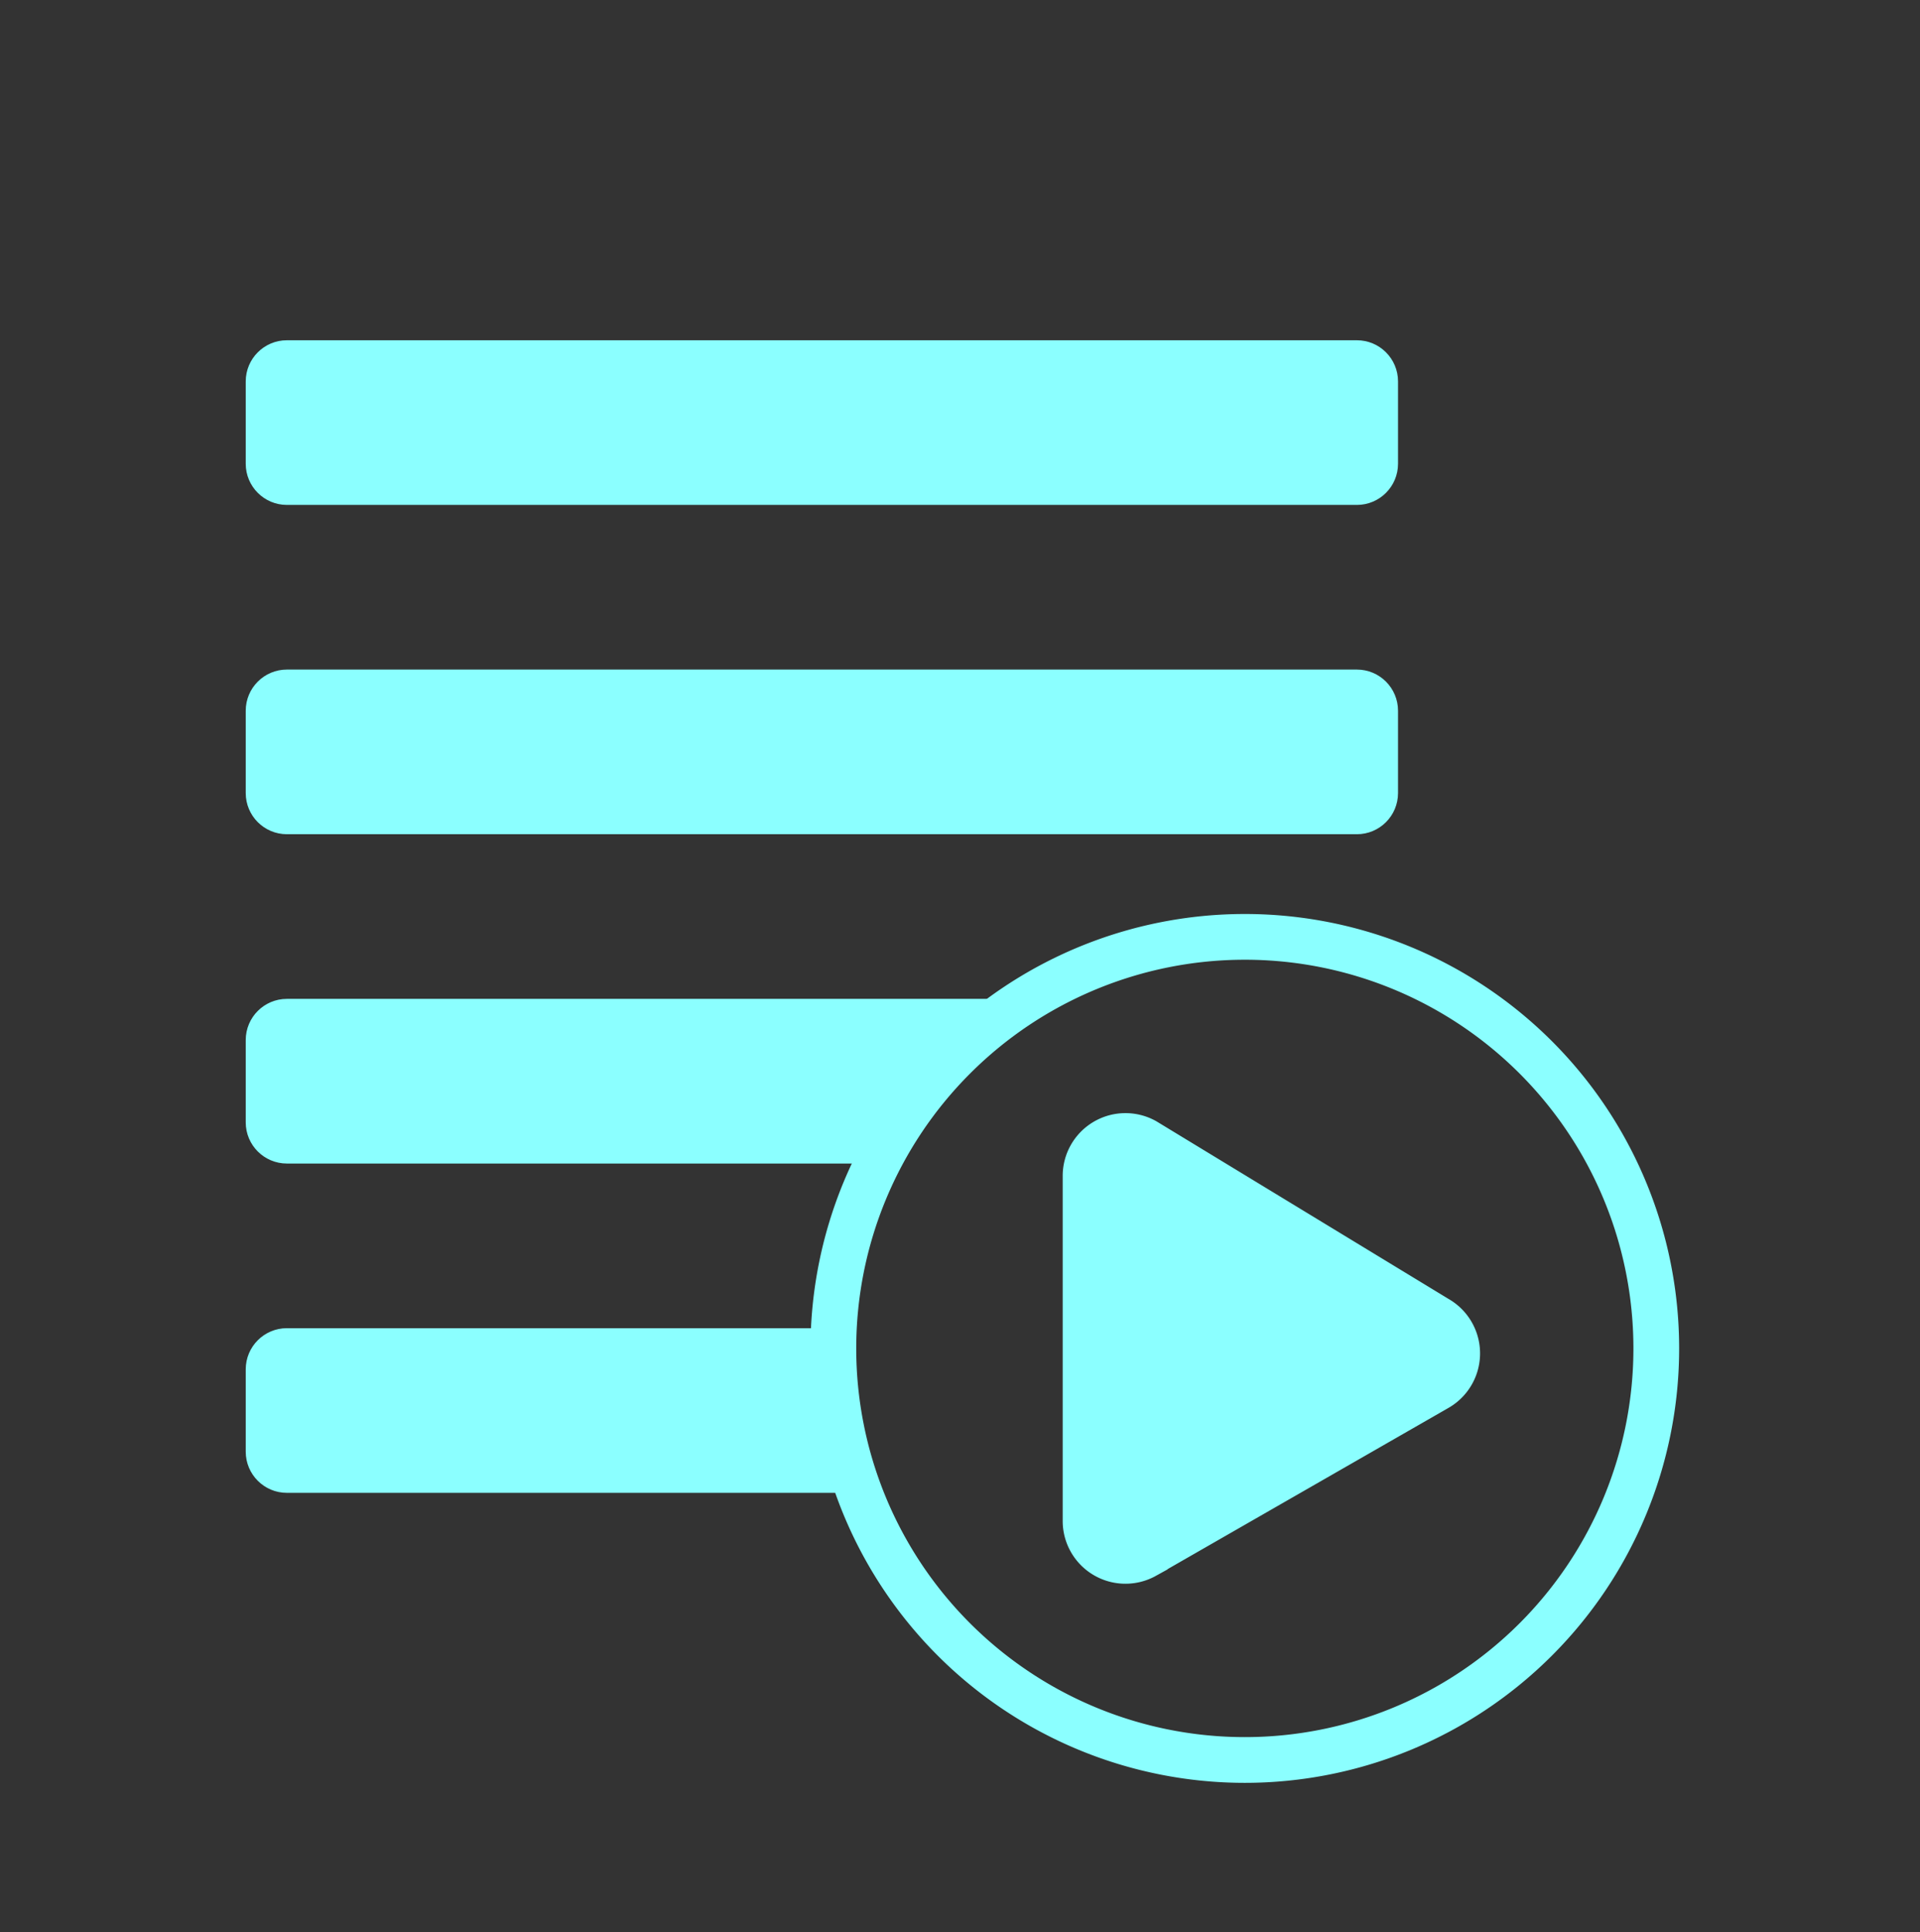 <?xml version="1.0" encoding="UTF-8" standalone="no"?>
<svg
   xmlns:dc="http://purl.org/dc/elements/1.1/"
   xmlns:cc="http://creativecommons.org/ns#"
   xmlns:rdf="http://www.w3.org/1999/02/22-rdf-syntax-ns#"
   xmlns:svg="http://www.w3.org/2000/svg"
   xmlns="http://www.w3.org/2000/svg"
   xmlns:sodipodi="http://sodipodi.sourceforge.net/DTD/sodipodi-0.dtd"
   xmlns:inkscape="http://www.inkscape.org/namespaces/inkscape"
   width="156.739"
   height="157.703"
   viewBox="0 0 156.739 157.703"
   version="1.1"
   id="svg7"
   sodipodi:docname="create_playlist.svg"
   inkscape:version="1.0.2-2 (e86c870879, 2021-01-15)">
  <rect x="0" y="0" width="156.739" height="157.703" fill="#333333" stroke="none"/>
  <sodipodi:namedview
     pagecolor="#ffffff"
     bordercolor="#666666"
     borderopacity="1"
     objecttolerance="10"
     gridtolerance="10"
     guidetolerance="10"
     inkscape:pageopacity="0"
     inkscape:pageshadow="2"
     inkscape:window-width="1425"
     inkscape:window-height="937"
     id="namedview9"
     showgrid="false"
     inkscape:zoom="3.2936508"
     inkscape:cx="68.146911"
     inkscape:cy="61.261424"
     inkscape:window-x="0"
     inkscape:window-y="26"
     inkscape:window-maximized="0"
     inkscape:current-layer="svg7"
     inkscape:document-rotation="0" />
  <defs
     id="defs4">
    <style
       id="style2">
      .cls-1 {
        fill: #8bffff;
      }
    </style>
  </defs>
  <path
     id="FontAwsome_align-justify_"
     data-name="FontAwsome (align-justify)"
     class="cls-1"
     d="M 68.961,108.399 H 23.42 c -1.855,0 -3.36,1.504 -3.36,3.36 v 6.719 c 0,1.855 1.504,3.36 3.36,3.36 h 45.54 c 1.855,0 0.776,-1.548 0.373,-3.36 l -1.493,-6.719 c -0.402,-1.811 2.975,-3.36 1.12,-3.36 z M 82.399,81.523 h -58.979 c -1.855,0 -3.36,1.504 -3.36,3.36 v 6.719 c 0,1.855 1.504,3.36 3.36,3.36 h 48.527 c 1.855,0 0.634,-1.973 1.866,-3.36 l 5.973,-6.719 c 1.233,-1.387 4.468,-3.36 2.613,-3.36 z M 110.768,54.646 H 23.42 c -1.855,0 -3.36,1.504 -3.36,3.36 v 6.719 c 0,1.855 1.504,3.36 3.36,3.36 h 87.348 c 1.855,0 3.36,-1.504 3.36,-3.36 v -6.719 c 0,-1.855 -1.504,-3.36 -3.36,-3.36 z m 0,-26.876 H 23.42 c -1.855,0 -3.36,1.504 -3.36,3.36 v 6.719 c 0,1.855 1.504,3.36 3.36,3.36 h 87.348 c 1.855,0 3.36,-1.504 3.36,-3.36 v -6.719 c 0,-1.855 -1.504,-3.36 -3.36,-3.36 z"
     sodipodi:nodetypes="ssssssssssssssssssssssssssssssssssss"
     style="stroke-width:0.747" />
  <path
     id="FontAwsome_play-circle_"
     data-name="FontAwsome (play-circle)"
     class="cls-1"
     d="m 101.621,76.462 a 33.589,33.589 0 1 0 33.589,33.589 33.583,33.583 0 0 0 -33.589,-33.589 z m 15.67,36.84 -23.837,13.68 a 3.257,3.257 0 0 1 -4.835,-2.844 V 95.965 a 3.258,3.258 0 0 1 4.835,-2.844 l 23.838,14.492 a 3.261,3.261 0 0 1 -7.5e-4,5.689 z"
     style="fill:none;stroke:#8bffff;stroke-width:3.733px" />
  <path
     style="fill:#8bffff;fill-opacity:1;stroke:none;stroke-width:0.747px;stroke-linecap:butt;stroke-linejoin:miter;stroke-opacity:1"
     d="m 92.141,93.277 26.293,15.867 -1.143,4.158 -24.697,13.749 -3.853,-2.04 0.68,-30.373 z"
     id="path845" />
</svg>
